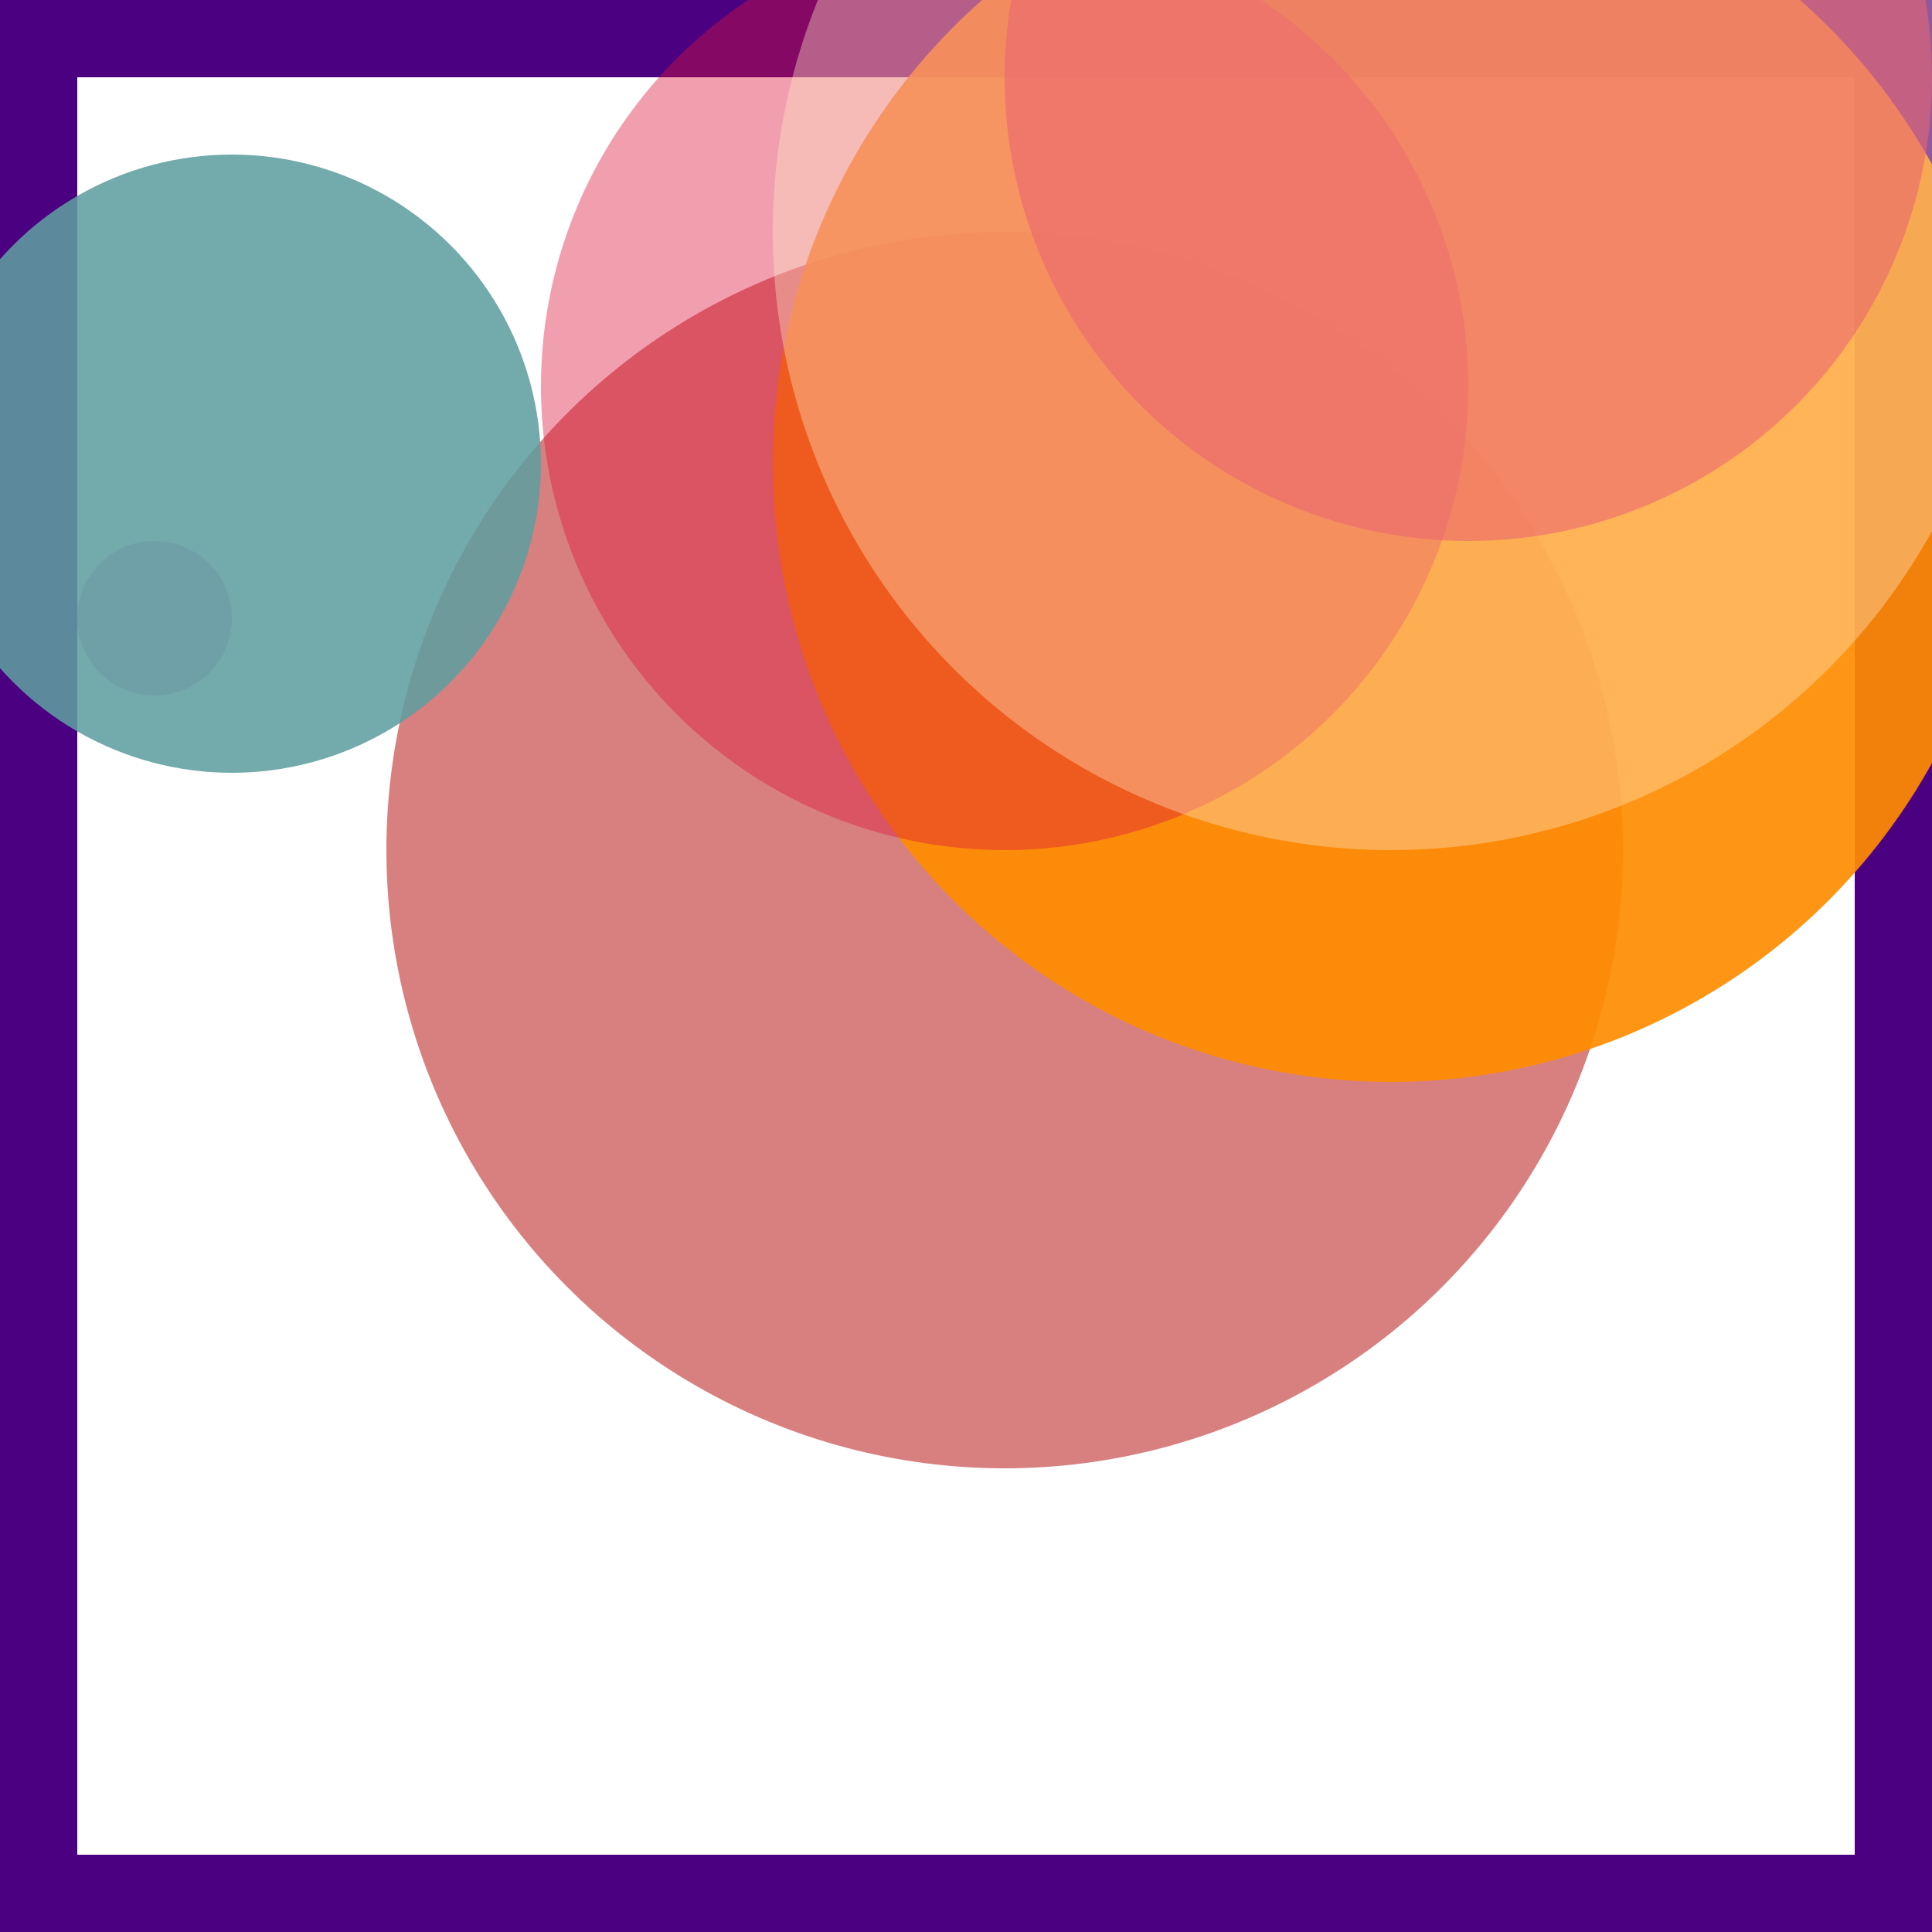 <svg viewBox="0 0 25 25" width="25" height="25" xmlns="http://www.w3.org/2000/svg"><rect width="25" height="25" fill="none" stroke="indigo" stroke-width="2"/>
<circle cx="13" cy="11" r="8" fill="indianred" fill-opacity="0.78"/>
<circle cx="2" cy="8" r="1" fill="plum" fill-opacity="0.84"/>
<circle cx="18" cy="6" r="8" fill="darkorange" fill-opacity="0.92"/>
<circle cx="3" cy="6" r="4" fill="cadetblue" fill-opacity="0.87"/>
<circle cx="13" cy="5" r="6" fill="crimson" fill-opacity="0.41"/>
<circle cx="19" cy="1" r="6" fill="crimson" fill-opacity="0.58"/>
<circle cx="18" cy="3" r="8" fill="bisque" fill-opacity="0.39"/></svg>